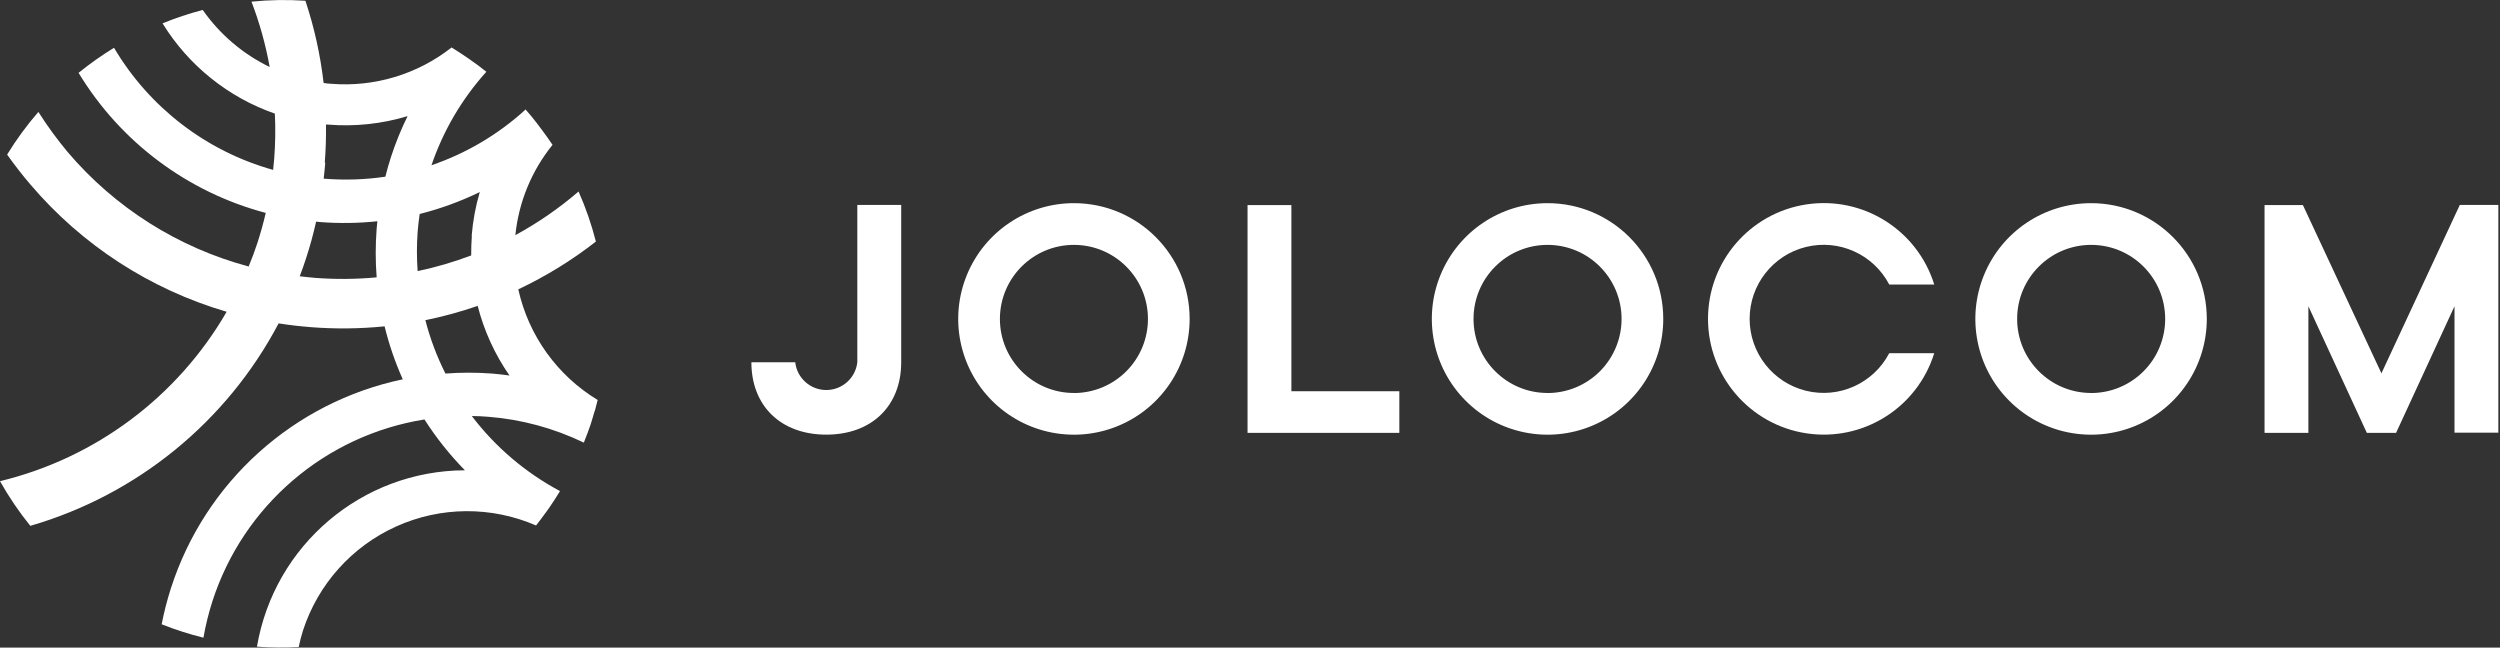 <?xml version="1.0" encoding="UTF-8" standalone="no"?>
<svg width="166px" height="43px" viewBox="0 0 166 43" version="1.1" xmlns="http://www.w3.org/2000/svg" xmlns:xlink="http://www.w3.org/1999/xlink">
    <rect x="0" y="0" width="166" height="43" fill="#333333" stroke="none"/>
    <!-- Generator: sketchtool 50.2 (55047) - http://www.bohemiancoding.com/sketch -->
    <title>3674A1C2-4474-454C-9F75-E853CD9C493E</title>
    <desc>Created with sketchtool.</desc>
    <defs></defs>
    <g id="Symbols" stroke="none" stroke-width="1" fill="none" fill-rule="evenodd">
        <g id="Jolocom_h_white" fill="#FFFFFF">
            <g id="Jolocom_h-Copy">
                <path d="M29.572,24.795 C29.005,23.667 28.56,22.482 28.244,21.26 C29.421,21.021 30.582,20.704 31.718,20.311 C32.141,21.966 32.856,23.532 33.831,24.934 C33.446,24.881 33.058,24.836 32.666,24.804 C31.637,24.727 30.604,24.727 29.575,24.804 M20.877,18.446 C20.551,18.419 20.225,18.383 19.902,18.345 C20.05,17.947 20.199,17.547 20.326,17.141 C20.585,16.35 20.806,15.542 20.99,14.718 L21.26,14.745 C22.525,14.842 23.796,14.824 25.057,14.691 C25.039,14.857 25.024,15.02 25.01,15.186 C24.926,16.261 24.926,17.341 25.01,18.416 C23.63,18.545 22.241,18.554 20.86,18.446 M21.565,10.8 C21.63,9.949 21.657,9.107 21.645,8.271 L21.755,8.271 C23.544,8.421 25.346,8.231 27.064,7.71 C26.633,8.585 26.266,9.488 25.964,10.415 C25.825,10.848 25.697,11.287 25.588,11.732 C24.232,11.932 22.857,11.975 21.491,11.862 C21.533,11.506 21.571,11.15 21.598,10.794 M31.33,15.676 C31.297,16.106 31.285,16.533 31.288,16.96 C30.131,17.399 28.942,17.747 27.731,18.001 C27.668,17.133 27.668,16.262 27.731,15.394 C27.764,14.994 27.808,14.593 27.867,14.208 C29.244,13.861 30.581,13.373 31.857,12.752 C31.578,13.703 31.397,14.681 31.318,15.67 M39.493,27.304 C39.555,27.078 39.612,26.853 39.668,26.624 L39.686,26.559 C36.999,24.934 35.094,22.278 34.415,19.211 C36.245,18.348 37.973,17.285 39.567,16.04 C39.277,14.902 38.892,13.79 38.417,12.716 C37.125,13.828 35.718,14.799 34.22,15.613 C34.442,13.417 35.3,11.333 36.689,9.617 L36.656,9.57 C36.446,9.258 36.227,8.953 36.004,8.653 C35.782,8.354 35.533,8.022 35.275,7.71 C35.151,7.559 35.026,7.414 34.896,7.266 L34.866,7.301 C33.067,8.937 30.951,10.187 28.65,10.972 C29.428,8.687 30.661,6.582 32.275,4.786 L32.296,4.769 C32.12,4.626 31.941,4.487 31.759,4.35 L31.463,4.14 L31.184,3.938 L31.027,3.831 C30.71,3.612 30.387,3.401 30.058,3.197 L29.987,3.152 C27.717,4.935 24.859,5.796 21.983,5.563 C21.817,5.563 21.651,5.531 21.488,5.51 C21.274,3.653 20.869,1.824 20.279,0.05 C19.085,-0.03 17.888,-0.01 16.698,0.11 C17.236,1.515 17.641,2.967 17.907,4.448 C16.126,3.587 14.595,2.283 13.461,0.661 C12.553,0.898 11.662,1.195 10.793,1.551 C12.516,4.347 15.15,6.464 18.251,7.544 C18.298,8.542 18.284,9.541 18.207,10.536 C18.187,10.786 18.163,11.034 18.136,11.281 C13.701,10.042 9.916,7.137 7.571,3.173 C6.751,3.676 5.965,4.231 5.217,4.837 C8,9.43 12.456,12.764 17.646,14.137 C17.492,14.799 17.311,15.451 17.104,16.094 C16.926,16.638 16.728,17.171 16.511,17.695 C11.828,16.443 7.637,13.794 4.497,10.101 C3.79,9.254 3.139,8.363 2.549,7.432 C1.78,8.317 1.086,9.264 0.474,10.264 C0.955,10.94 1.461,11.598 2.007,12.236 C5.435,16.271 9.969,19.214 15.05,20.702 C11.781,26.352 6.343,30.417 0,31.95 C0.587,32.993 1.26,33.985 2.013,34.916 C9.103,32.857 15.054,28.005 18.5,21.473 C19.2,21.582 19.907,21.665 20.623,21.722 C22.259,21.851 23.904,21.833 25.537,21.669 C25.832,22.876 26.236,24.053 26.744,25.186 C19.502,26.707 13.63,31.993 11.356,39.038 C11.101,39.83 10.893,40.636 10.734,41.452 C11.637,41.811 12.564,42.109 13.508,42.342 C13.651,41.526 13.849,40.722 14.101,39.934 C16.149,33.576 21.591,28.907 28.184,27.852 C28.96,29.067 29.86,30.198 30.87,31.227 C24.033,31.253 18.206,36.197 17.062,42.941 L17.107,42.941 C18.015,43.006 18.925,43.014 19.834,42.964 C19.909,42.599 20.002,42.238 20.113,41.882 C21.109,38.803 23.358,36.288 26.307,34.957 C29.255,33.626 32.628,33.603 35.595,34.892 L35.631,34.845 C35.856,34.548 36.072,34.27 36.283,33.973 L36.437,33.759 L36.514,33.647 C36.742,33.312 36.965,32.974 37.175,32.624 L37.175,32.603 C34.89,31.383 32.895,29.685 31.327,27.624 C31.691,27.624 32.056,27.645 32.423,27.674 C34.626,27.847 36.777,28.43 38.767,29.391 C38.856,29.169 38.945,28.943 39.028,28.715 C39.111,28.487 39.164,28.347 39.226,28.158 C39.271,28.018 39.312,27.861 39.354,27.734 C39.395,27.606 39.428,27.493 39.461,27.372 L39.478,27.306" id="Shape"></path>
                <path d="M59.84,13.606 L59.84,24.056 C59.84,26.939 57.898,28.86 54.866,28.86 C51.834,28.86 49.892,26.939 49.892,24.056 L52.803,24.056 C52.922,25.105 53.809,25.897 54.864,25.897 C55.92,25.897 56.807,25.105 56.926,24.056 L56.926,13.606 L59.84,13.606 Z" id="Shape" fill-rule="nonzero"></path>
                <polygon id="Shape" fill-rule="nonzero" points="92.916 25.978 92.916 28.742 82.837 28.742 82.837 13.618 85.748 13.618 85.748 25.978"></polygon>
                <polygon id="Shape" fill-rule="nonzero" points="165.89 13.606 165.89 28.73 162.979 28.73 162.979 20.335 159.099 28.742 157.158 28.742 153.277 20.335 153.277 28.742 150.366 28.742 150.366 13.618 152.913 13.618 158.127 24.789 163.332 13.606"></polygon>
                <path d="M71.309,13.49 C68.201,13.49 65.399,15.363 64.21,18.236 C63.021,21.109 63.679,24.415 65.877,26.613 C68.075,28.811 71.38,29.468 74.251,28.277 C77.122,27.087 78.993,24.283 78.992,21.174 C78.991,16.93 75.551,13.49 71.309,13.49 Z M71.309,26.094 C68.595,26.094 66.395,23.893 66.394,21.178 C66.394,18.463 68.593,16.261 71.307,16.26 C74.021,16.259 76.222,18.459 76.224,21.174 C76.225,22.479 75.708,23.731 74.786,24.654 C73.864,25.578 72.613,26.097 71.309,26.097 L71.309,26.094 Z" id="Shape" fill-rule="nonzero"></path>
                <path d="M102.757,13.49 C99.649,13.49 96.847,15.363 95.658,18.236 C94.469,21.109 95.127,24.415 97.325,26.613 C99.523,28.811 102.828,29.468 105.699,28.277 C108.57,27.087 110.442,24.283 110.44,21.174 C110.439,16.93 106.999,13.49 102.757,13.49 Z M102.757,26.094 C100.043,26.094 97.843,23.893 97.842,21.178 C97.842,18.463 100.041,16.261 102.755,16.26 C105.469,16.259 107.67,18.459 107.672,21.174 C107.673,22.479 107.156,23.731 106.234,24.654 C105.312,25.578 104.061,26.097 102.757,26.097 L102.757,26.094 Z" id="Shape" fill-rule="nonzero"></path>
                <path d="M138.847,13.49 C135.739,13.49 132.937,15.363 131.748,18.236 C130.559,21.109 131.217,24.415 133.415,26.613 C135.613,28.811 138.919,29.468 141.79,28.277 C144.661,27.087 146.532,24.283 146.531,21.174 C146.529,16.93 143.089,13.49 138.847,13.49 Z M138.847,26.094 C136.134,26.09 133.937,23.888 133.938,21.174 C133.94,18.459 136.14,16.26 138.853,16.26 C141.566,16.26 143.766,18.459 143.768,21.174 C143.769,22.48 143.252,23.733 142.328,24.656 C141.405,25.58 140.153,26.098 138.847,26.097 L138.847,26.094 Z" id="Shape" fill-rule="nonzero"></path>
                <path d="M125.446,23.451 C124.397,25.457 122.115,26.487 119.918,25.947 C117.721,25.407 116.176,23.436 116.176,21.172 C116.176,18.909 117.721,16.938 119.918,16.398 C122.115,15.857 124.397,16.888 125.446,18.893 L128.434,18.893 C127.307,15.264 123.699,13.003 119.944,13.573 C116.188,14.142 113.412,17.372 113.412,21.172 C113.412,24.972 116.188,28.202 119.944,28.772 C123.699,29.342 127.307,27.081 128.434,23.451 L125.446,23.451 Z" id="Shape" fill-rule="nonzero"></path>
            </g>
        </g>
    </g>
</svg>